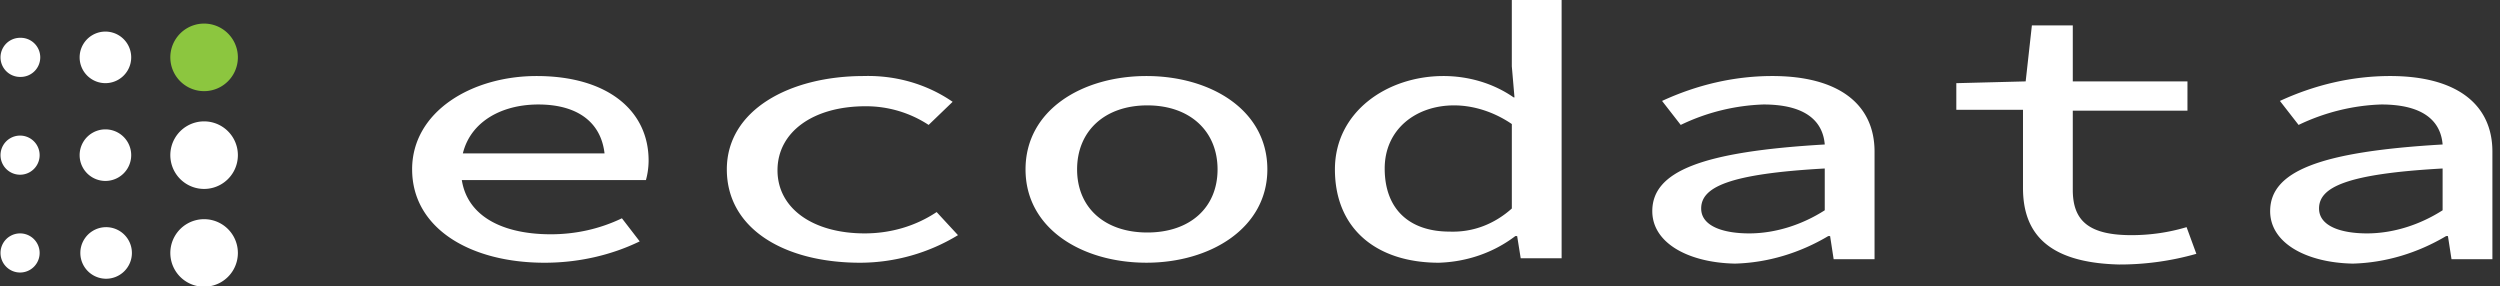 <svg xmlns="http://www.w3.org/2000/svg" width="131" height="15" fill="none" viewBox="0 0 131 15"><rect x="0" y="0" width="131" height="15" fill="#333333" stroke="none"/><g clip-path="url(#a)"><path fill="#8CC63F" d="M10.695 4.776a1.77 1.77 0 1 0 0-3.54 1.77 1.77 0 0 0 0 3.54Z"/><path fill="#fff" d="M10.695 15.025a1.77 1.77 0 1 0 0-3.54 1.77 1.77 0 0 0 0 3.54ZM10.695 9.9a1.77 1.77 0 1 0 0-3.54 1.77 1.77 0 0 0 0 3.54ZM5.524 9.481a1.35 1.35 0 1 0 0-2.702 1.35 1.35 0 0 0 0 2.702ZM1.052 9.155a1.025 1.025 0 1 0 0-2.05 1.025 1.025 0 0 0 0 2.05ZM5.524 14.605a1.351 1.351 0 1 0 0-2.701 1.351 1.351 0 0 0 0 2.701ZM1.052 14.28a1.025 1.025 0 1 0 0-2.05 1.025 1.025 0 0 0 0 2.05ZM5.524 4.357a1.35 1.35 0 1 0 0-2.702 1.35 1.35 0 0 0 0 2.702ZM1.052 4.03a1.025 1.025 0 1 0 0-2.049 1.025 1.025 0 0 0 0 2.05ZM21.595 8.876c0-3.028 3.122-4.892 6.522-4.892 3.727 0 5.87 1.817 5.87 4.426 0 .326-.047.699-.14 1.025H23.365V8.037h8.898l-.559.466c0-2.003-1.35-3.028-3.494-3.028-2.236 0-4.053 1.211-4.053 3.4 0 2.283 1.957 3.401 4.705 3.401 1.305 0 2.563-.28 3.727-.838l.932 1.21c-1.538.746-3.261 1.119-4.985 1.119-3.913 0-6.94-1.817-6.94-4.891ZM38.086 8.876c0-3.121 3.307-4.892 7.174-4.892 1.677-.046 3.307.42 4.658 1.351L48.66 6.546a5.973 5.973 0 0 0-3.307-.978c-2.748 0-4.612 1.351-4.612 3.354s1.864 3.308 4.566 3.308c1.35 0 2.655-.373 3.773-1.118l1.118 1.21a9.897 9.897 0 0 1-5.124 1.445c-3.96 0-6.988-1.77-6.988-4.891ZM53.738 8.876c0-3.121 2.982-4.892 6.336-4.892s6.335 1.77 6.335 4.892c0 3.074-2.981 4.89-6.335 4.89s-6.336-1.77-6.336-4.89Zm10.062 0c0-2.003-1.444-3.354-3.68-3.354s-3.68 1.35-3.68 3.354c0 2.003 1.444 3.307 3.68 3.307s3.68-1.304 3.68-3.307ZM69.95 8.876c0-3.028 2.748-4.892 5.683-4.892 1.304 0 2.608.373 3.68 1.118h.046l-.14-1.63V-.022h2.61v13.556h-2.144l-.186-1.165h-.093c-1.165.886-2.562 1.351-4.006 1.398-3.261 0-5.45-1.77-5.45-4.891Zm9.27 2.05V6.5c-.886-.606-1.957-.978-3.028-.978-2.003 0-3.634 1.257-3.634 3.307 0 2.143 1.304 3.307 3.4 3.307 1.258.047 2.376-.419 3.261-1.21ZM86.58 11.065c0-2.096 2.609-3.121 9.037-3.494-.093-1.164-.932-2.096-3.214-2.096a10.8 10.8 0 0 0-4.333 1.071l-.978-1.257c1.817-.839 3.773-1.305 5.777-1.305 3.493 0 5.357 1.491 5.357 3.96v5.637h-2.143l-.186-1.212h-.094c-1.49.886-3.167 1.398-4.89 1.444-2.423-.046-4.333-1.07-4.333-2.748Zm9.037-.046v-2.19c-5.031.28-6.475.978-6.475 2.096 0 .932 1.165 1.305 2.516 1.305 1.397 0 2.794-.466 3.96-1.212ZM106.005 9.854v-4.1h-3.494V4.358l3.634-.093.326-2.935h2.143v2.935h6.009V5.8h-6.009v4.146c0 1.584.792 2.376 3.074 2.376.979 0 1.957-.14 2.889-.42l.512 1.398a14.676 14.676 0 0 1-4.053.56c-3.773-.094-5.031-1.678-5.031-4.007ZM118.956 11.065c0-2.096 2.608-3.121 9.037-3.494-.093-1.164-.932-2.096-3.214-2.096-1.491.047-2.982.42-4.333 1.071l-.978-1.257c1.817-.839 3.773-1.305 5.776-1.305 3.494 0 5.358 1.491 5.358 3.96v5.637h-2.143l-.187-1.212h-.093c-1.491.886-3.168 1.398-4.891 1.444-2.423-.046-4.332-1.07-4.332-2.748Zm9.037-.046v-2.19c-5.031.28-6.475.978-6.475 2.096 0 .932 1.164 1.305 2.515 1.305 1.398 0 2.795-.466 3.96-1.212Z"/></g><defs><clipPath id="a"><path fill="#fff" d="M0 0h130.621v15H0z"/></clipPath></defs></svg>
